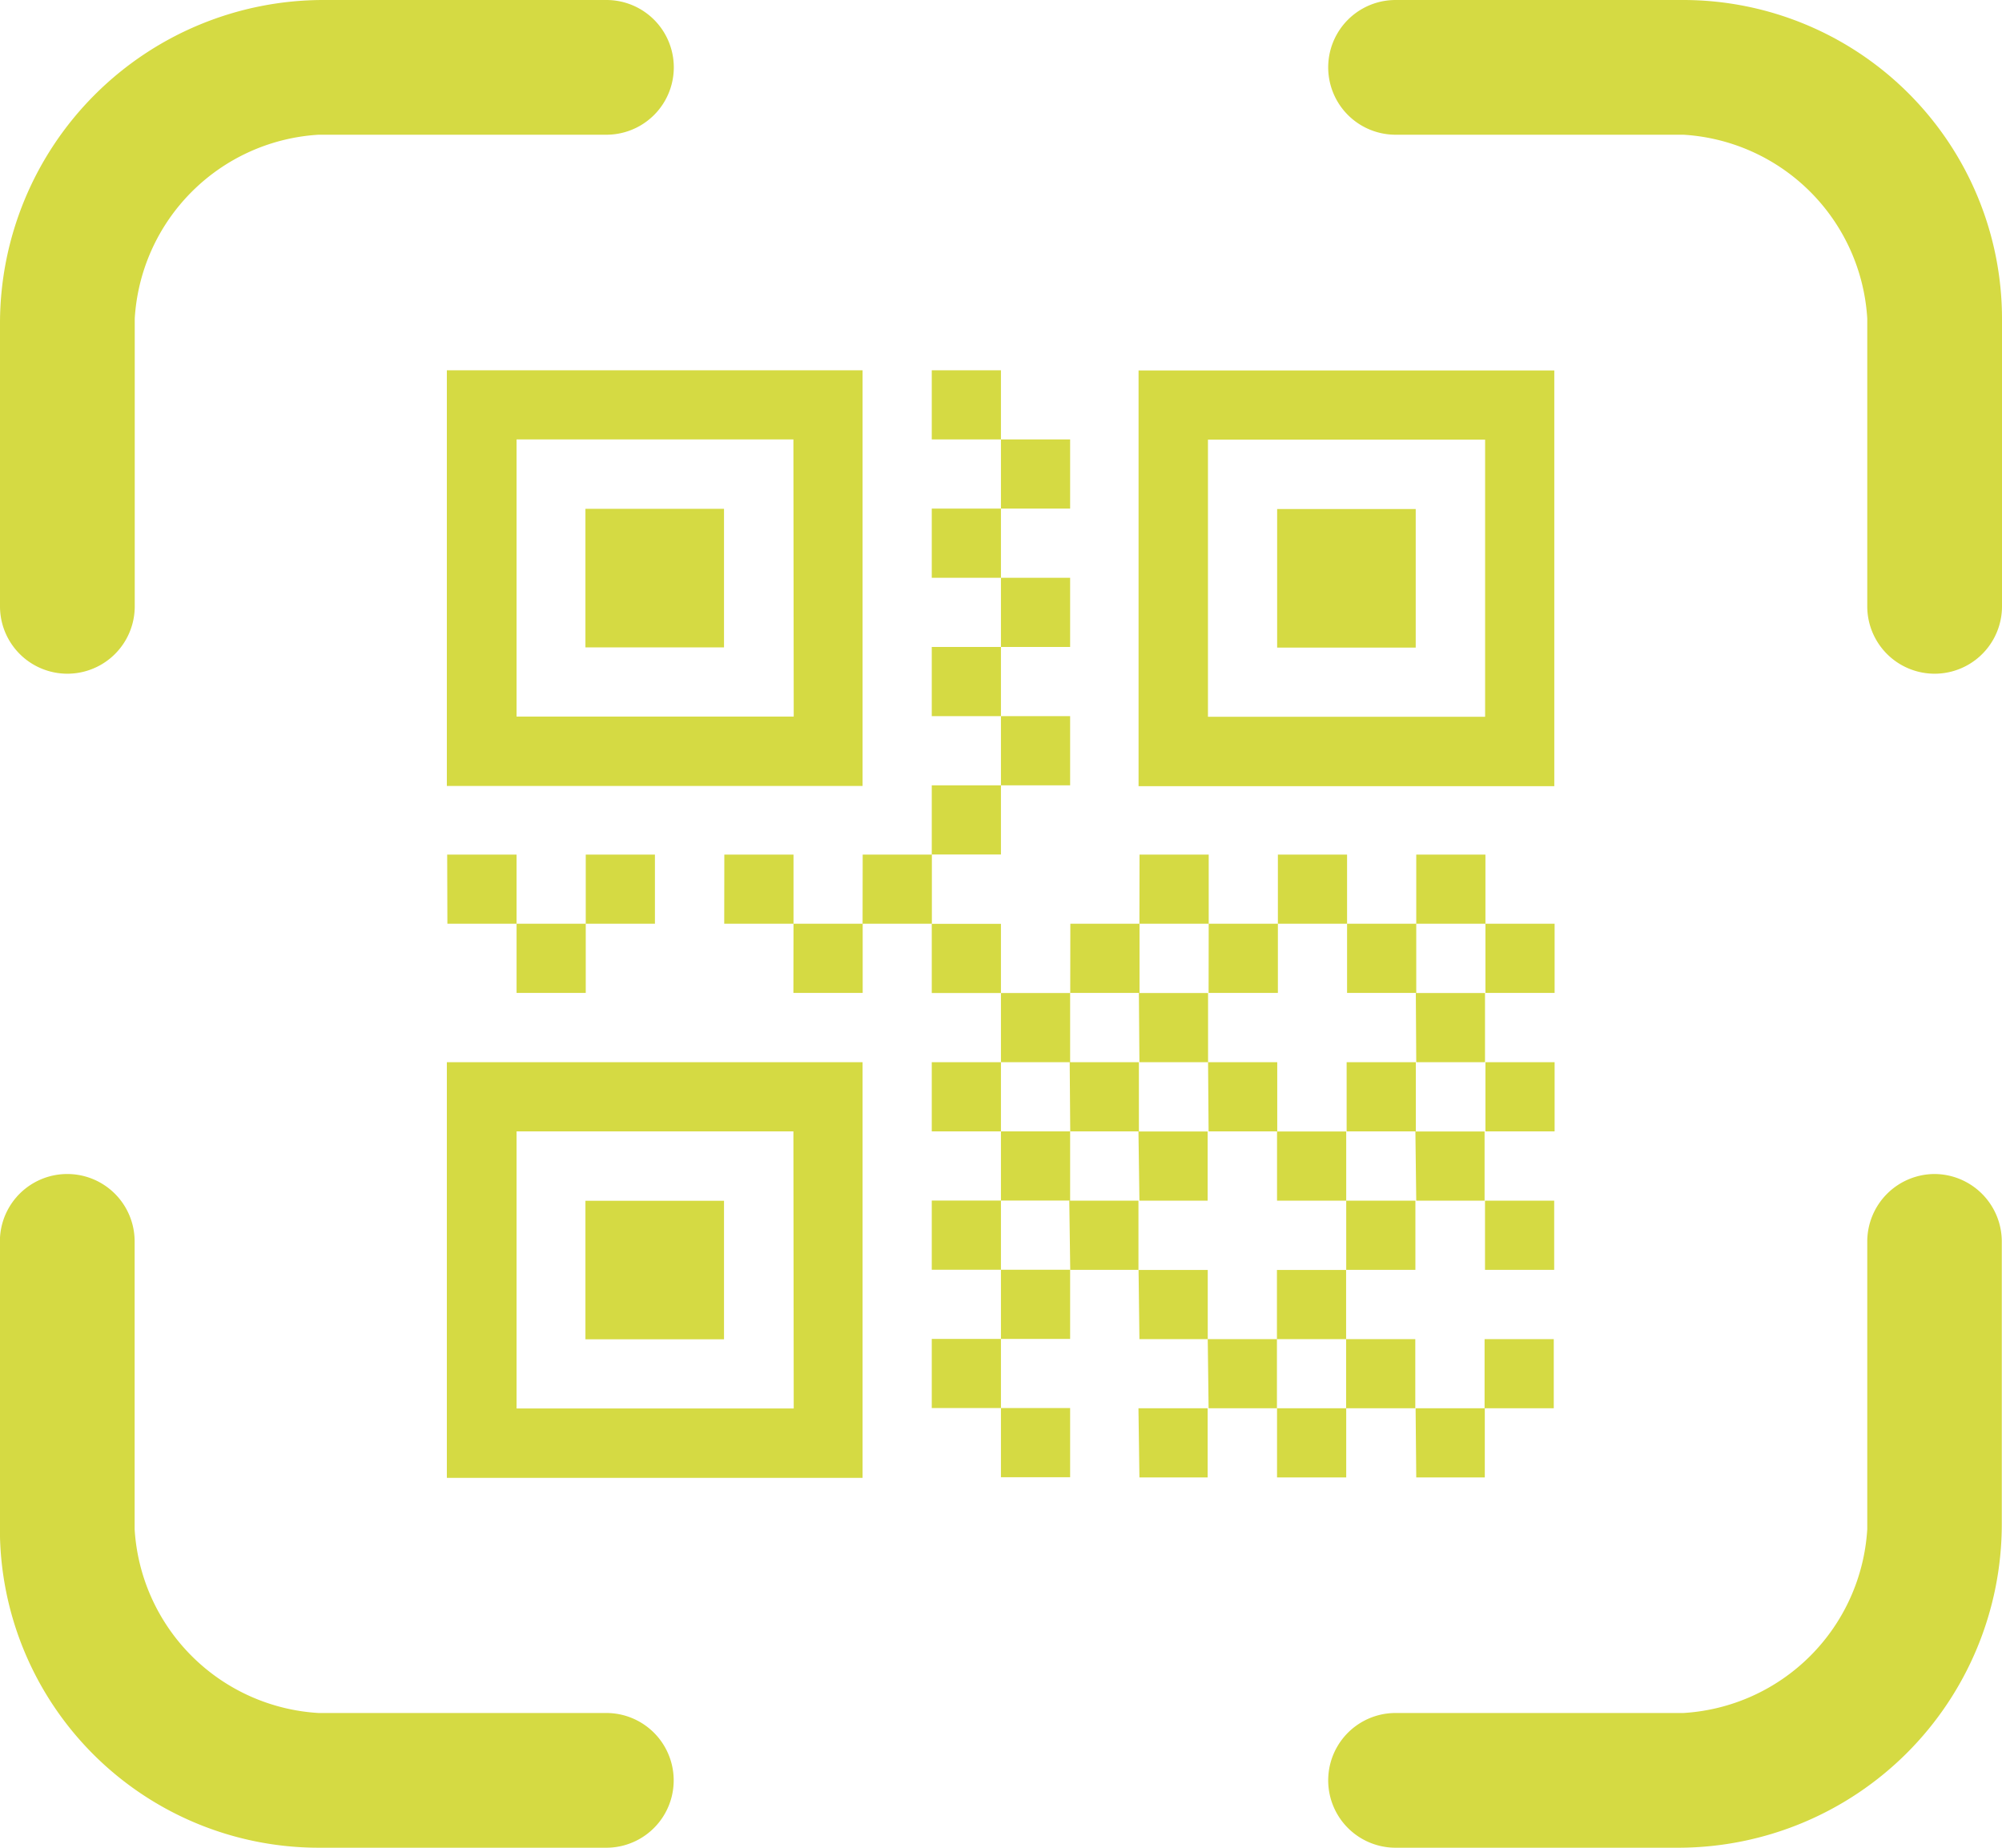 <svg xmlns="http://www.w3.org/2000/svg" width="18.781" height="17.336" viewBox="0 0 18.781 17.336">
  <g id="Group_7330" data-name="Group 7330" transform="translate(0 0)">
    <g id="Icon_ionic-ios-qr-scanner" data-name="Icon ionic-ios-qr-scanner" transform="translate(0 0)">
      <path id="Path_54616" data-name="Path 54616" d="M9.063,4.5H6.409A3.035,3.035,0,0,0,3.375,7.534v2.655a.632.632,0,0,0,1.264,0v-2.7A1.838,1.838,0,0,1,6.364,5.764h2.7a.632.632,0,1,0,0-1.264Z" transform="translate(-3.375 -4.5)" fill="#d5da43"/>
      <path id="Path_54617" data-name="Path 54617" d="M26.113,4.5h-2.7a.632.632,0,1,0,0,1.264h2.7a1.838,1.838,0,0,1,1.725,1.725v2.7a.632.632,0,1,0,1.264,0v-2.7A2.992,2.992,0,0,0,26.113,4.5Z" transform="translate(-10.321 -4.5)" fill="#d5da43"/>
      <path id="Path_54618" data-name="Path 54618" d="M9.063,26.713h-2.7a1.838,1.838,0,0,1-1.725-1.725v-2.7a.632.632,0,0,0-1.264,0v2.7a2.992,2.992,0,0,0,2.989,2.989h2.7a.632.632,0,1,0,0-1.264Z" transform="translate(-3.375 -10.641)" fill="#d5da43"/>
      <path id="Path_54619" data-name="Path 54619" d="M28.47,21.656a.634.634,0,0,0-.632.632v2.7a1.838,1.838,0,0,1-1.725,1.725h-2.7a.632.632,0,1,0,0,1.264h2.655A3.037,3.037,0,0,0,29.1,24.943V22.288A.634.634,0,0,0,28.47,21.656Z" transform="translate(-10.321 -10.641)" fill="#d5da43"/>
    </g>
    <path id="Icon_metro-qrcode" data-name="Icon metro-qrcode" d="M5.817,2.577H3.22v2.6h2.6Zm.649-.649v3.9h-3.9v-3.9Zm-2.6,1.3h1.3v1.3h-1.3Zm8.44-.649h-2.6v2.6h2.6Zm.649-.649v3.9h-3.9v-3.9Zm-2.6,1.3h1.3v1.3h-1.3ZM5.817,9.069H3.22v2.6h2.6Zm.649-.649v3.9h-3.9V8.42Zm-2.6,1.3h1.3v1.3h-1.3ZM7.115,1.928h.649v.649H7.115Zm.649.649h.649v.649H7.764Zm-.649.649h.649v.649H7.115Zm.649.649h.649v.649H7.764Zm-.649.649h.649v.649H7.115Zm.649.649h.649v.649H7.764Zm-.649.649h.649v.649H7.115Zm0,1.3h.649v.649H7.115Zm.649.649h.649V8.42H7.764Zm-.649.649h.649v.649H7.115Zm.649.649h.649v.649H7.764Zm-.649.649h.649v.649H7.115Zm.649.649h.649v.649H7.764Zm-.649.649h.649v.649H7.115Zm.649.649h.649v.649H7.764Zm4.545-4.544h.649v.649h-.649Zm-9.089,0h.649v.649H3.22Zm.649-.649h.649v.649H3.869Zm-1.3,0H3.22v.649H2.571Zm2.6,0h.649v.649H5.168Zm.649.649h.649v.649H5.817Zm.649-.649h.649v.649H6.466Zm1.948.649h.649v.649H8.414Zm.649-.649h.649v.649H9.063Zm.649.649h.649v.649H9.712Zm.649-.649h.649v.649h-.649Zm.649.649h.649v.649h-.649Zm.649-.649h.649v.649H11.66Zm.649,1.948h.649v.649h-.649Zm-3.9,0h.649v.649H8.414Zm.649-.649h.649V8.42H9.063Zm.649.649h.649v.649H9.712Zm1.3,0h.649v.649h-.649Zm.649-.649h.649V8.42H11.66Zm.649,1.948h.649v.649h-.649Zm-3.9,0h.649v.649H8.414Zm.649-.649h.649v.649H9.063Zm1.3,0h.649v.649h-.649Zm.649.649h.649v.649h-.649Zm.649-.649h.649v.649H11.66Zm.649,1.948h.649v.649h-.649Zm-3.246-.649h.649v.649H9.063Zm.649.649h.649v.649H9.712Zm.649-.649h.649v.649h-.649Zm.649.649h.649v.649h-.649Zm-1.948.649h.649v.649H9.063Zm1.3,0h.649v.649h-.649Zm1.3,0h.649v.649H11.66Z" transform="translate(1.626 1.546)" fill="#d5da43"/>
  </g>
</svg>

